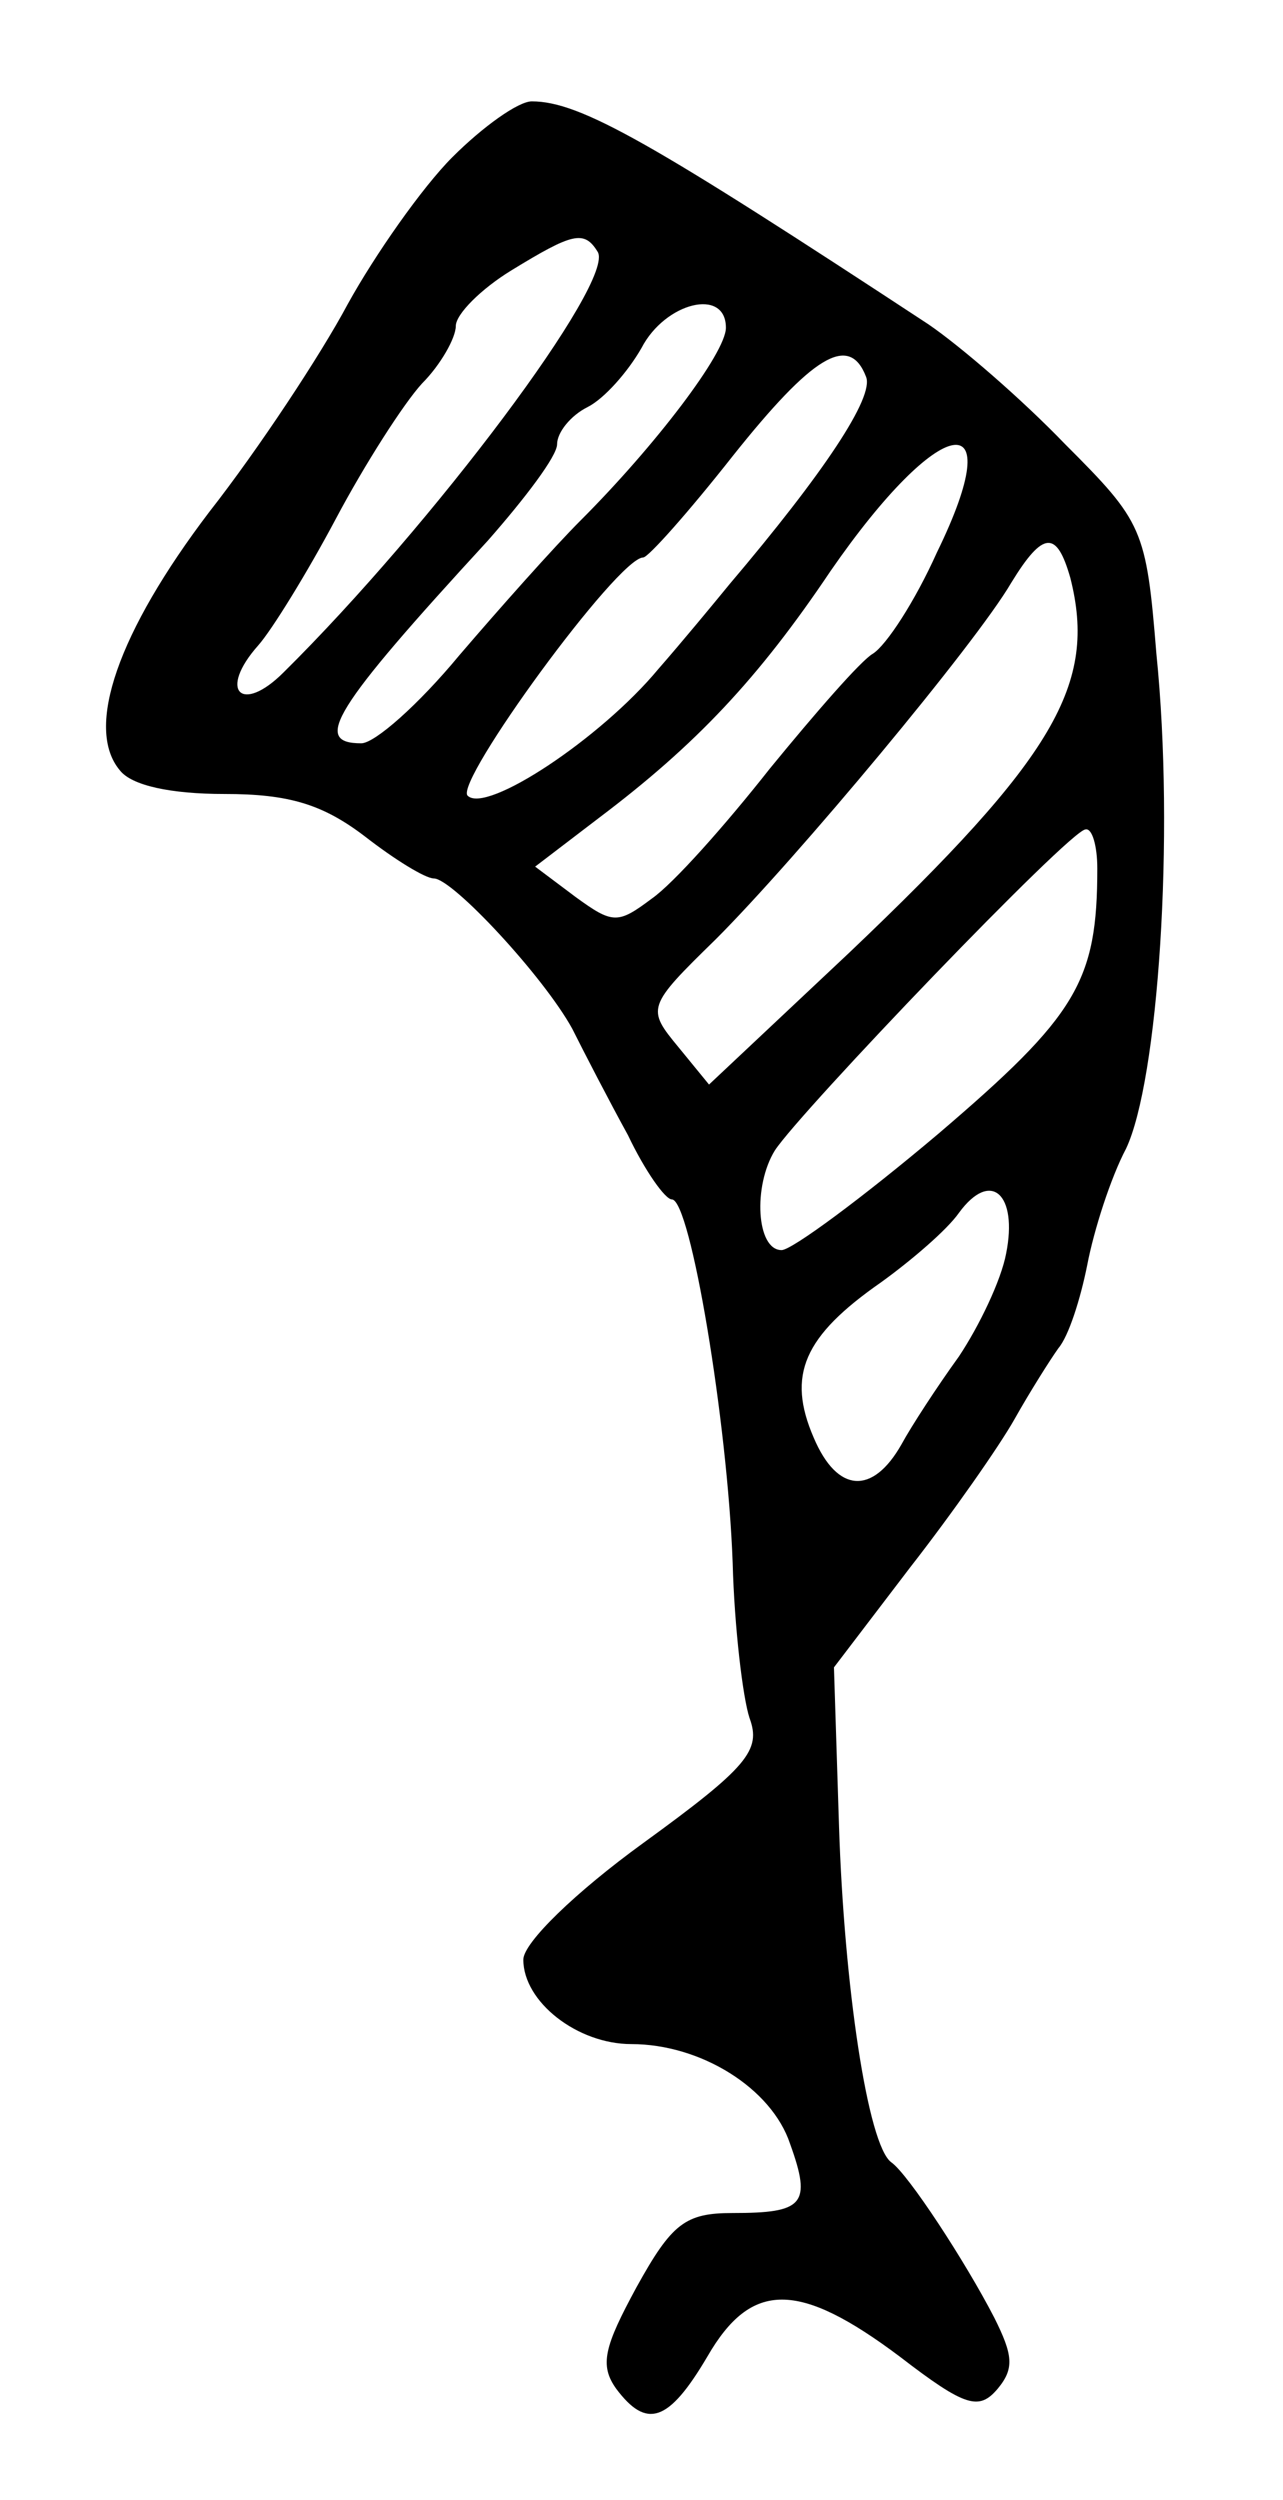 <?xml version="1.0" standalone="no"?>
<!DOCTYPE svg PUBLIC "-//W3C//DTD SVG 20010904//EN"
 "http://www.w3.org/TR/2001/REC-SVG-20010904/DTD/svg10.dtd">
<svg version="1.0" xmlns="http://www.w3.org/2000/svg"
 width="76pt" height="148pt" viewBox="0 0 76 148"
 preserveAspectRatio="xMidYMid meet">
<g transform="translate(0,148) scale(0.1,-0.1)"
fill="#000000" stroke="none">
<path d="M268 1387 c-18 -18 -46 -58 -62 -87 -16 -30 -53 -86 -82 -123 -54
-71 -74 -128 -53 -153 7 -9 30 -14 62 -14 38 0 58 -6 83 -25 18 -14 36 -25 41
-25 11 0 65 -58 82 -89 7 -14 22 -43 33 -63 10 -21 22 -38 26 -38 11 0 33
-132 36 -215 1 -38 6 -80 10 -92 7 -19 -1 -29 -63 -74 -40 -29 -71 -59 -71
-69 0 -25 32 -50 64 -50 41 0 83 -26 94 -59 13 -36 8 -41 -34 -41 -28 0 -36
-6 -57 -44 -19 -35 -22 -46 -12 -60 18 -24 31 -20 54 19 26 45 54 45 114 0 39
-30 47 -32 58 -19 10 12 9 20 -2 42 -17 33 -51 85 -61 92 -14 10 -28 105 -31
199 l-3 94 45 59 c25 32 53 72 62 88 9 16 21 35 26 42 6 7 13 29 17 49 4 21
14 52 23 69 19 40 29 185 18 293 -6 74 -8 78 -54 124 -26 27 -62 58 -81 71
-163 107 -206 132 -235 132 -8 0 -29 -15 -47 -33z m86 -56 c11 -17 -98 -162
-186 -249 -25 -25 -39 -11 -15 16 8 9 29 43 46 75 17 32 40 68 51 80 11 11 20
27 20 34 0 7 15 22 33 33 36 22 43 24 51 11z m76 -45 c0 -15 -42 -70 -86 -114
-16 -16 -48 -52 -72 -80 -24 -29 -50 -52 -58 -52 -29 0 -17 20 75 120 22 25
41 50 41 57 0 7 8 17 18 22 10 5 24 21 32 35 14 27 50 36 50 12z m83 -29 c5
-12 -25 -57 -81 -123 -9 -11 -28 -34 -42 -50 -34 -41 -102 -86 -113 -75 -8 8
89 141 104 141 3 0 27 27 53 60 47 59 69 73 79 47z m42 -104 c-13 -29 -30 -55
-38 -60 -7 -4 -34 -35 -61 -68 -26 -33 -57 -68 -70 -77 -20 -15 -23 -15 -45 1
l-24 18 38 29 c57 43 94 82 137 146 65 94 107 101 63 11z m79 -15 c16 -63 -9
-106 -131 -222 l-83 -78 -18 22 c-19 23 -19 24 22 64 48 48 154 175 175 211
19 31 27 31 35 3z m16 -172 c0 -67 -12 -87 -94 -157 -45 -38 -87 -69 -93 -69
-15 0 -17 38 -4 59 15 23 175 190 184 190 4 1 7 -10 7 -23z m-54 -228 c-3 -16
-16 -43 -28 -61 -13 -18 -28 -41 -34 -52 -17 -30 -38 -29 -52 4 -16 37 -6 60
40 92 18 13 39 31 46 41 19 26 35 11 28 -24z"/>
</g>
</svg>
